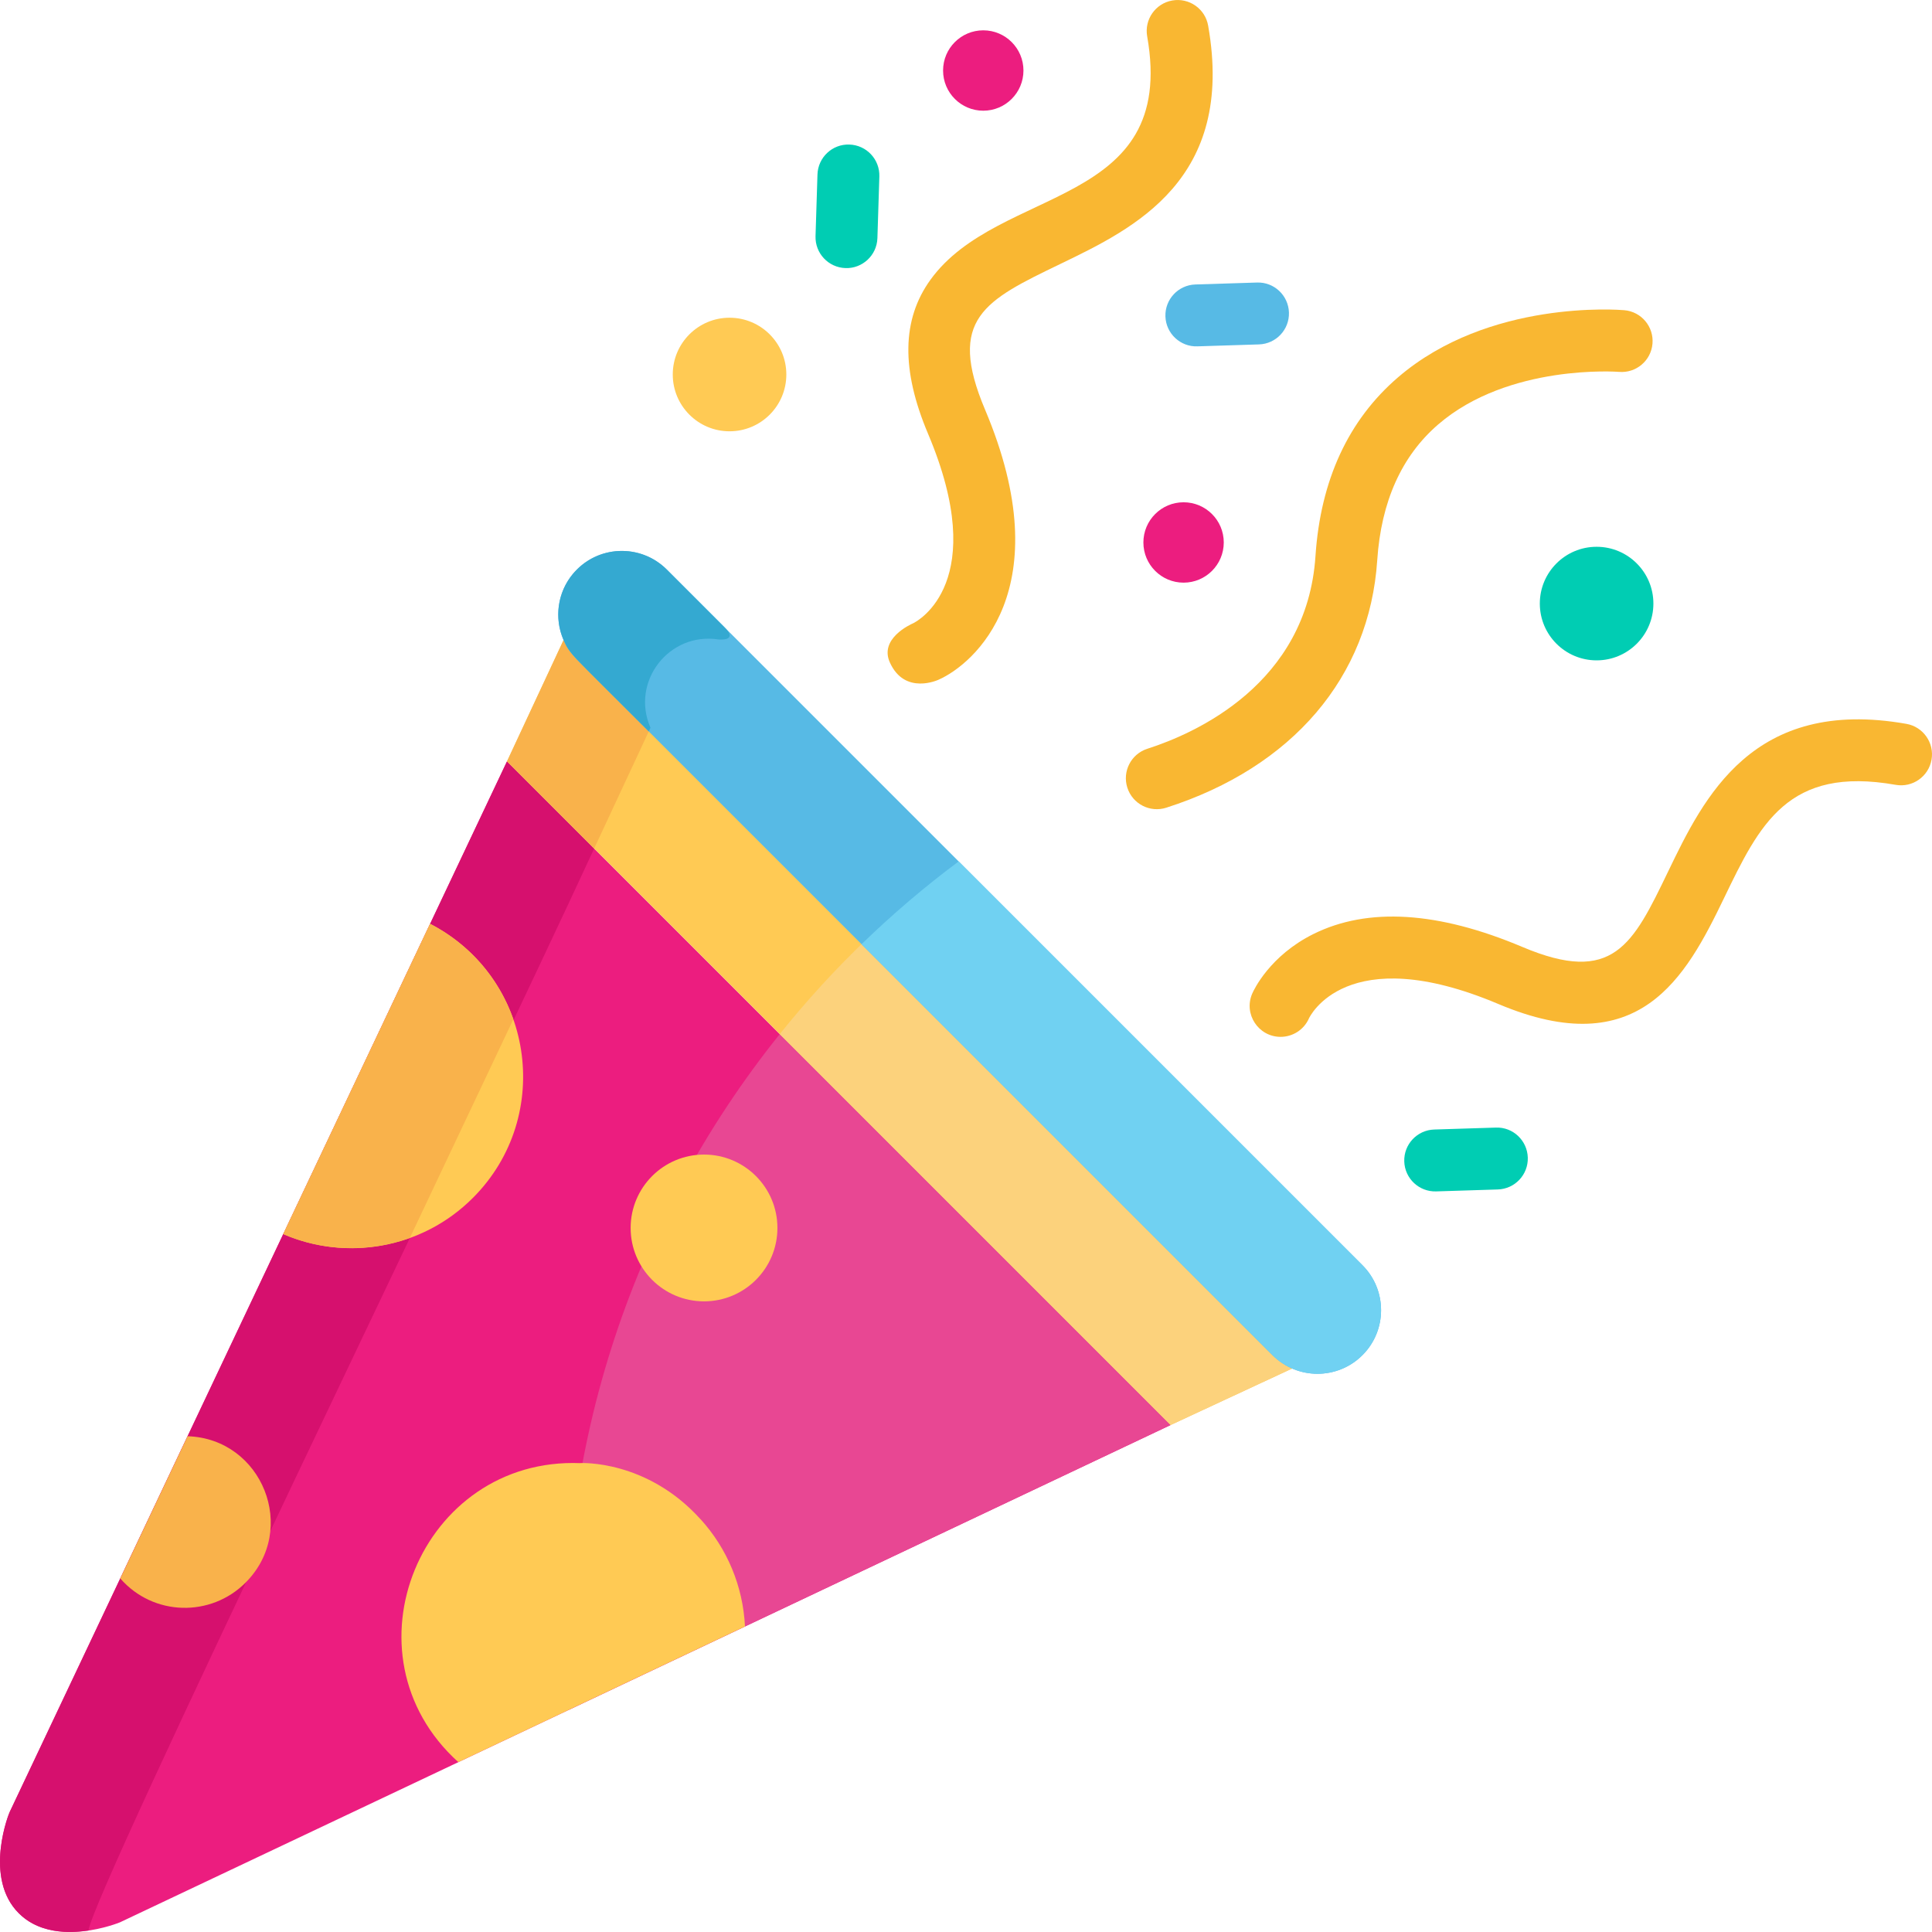 <?xml version="1.0"?>
<svg xmlns="http://www.w3.org/2000/svg" xmlns:xlink="http://www.w3.org/1999/xlink" version="1.1" id="Layer_1" x="0px" y="0px" viewBox="0 0 512.001 512.001" style="enable-background:new 0 0 512.001 512.001;" xml:space="preserve" width="512px" height="512px" class=""><g><path style="fill:#EC1D7F" d="M257.816,325.213L134.364,201.762L2.559,480.221c-0.12,0.262-7.049,17.344,2.414,26.807  c9.497,9.497,26.679,2.473,26.812,2.412l278.453-131.802l-34.013-34.015" data-original="#FC3842" class="" data-old_color="#ec1d7f"/><path style="fill:#E84793" d="M206.646,274.043c-39.676,49.46-60.588,112.561-56.056,179.163l159.649-75.567  C268.849,336.246,282.672,350.069,206.646,274.043z" data-original="#FC5162" class="" data-old_color="#EC1D7F"/><path style="fill:#D6106E" d="M23.433,511.62c1.727-11.233,101.249-215.731,134.028-286.76l-23.097-23.098L2.559,480.221  c-0.901,1.97-6.896,19.002,3.375,27.688C12.737,513.699,22.437,511.62,23.433,511.62z" data-original="#EF2235" class="" data-old_color="#EC1D7F"/><circle style="fill:#FFCA54;" cx="193.338" cy="99.249" r="15.049" data-original="#FFCA54" class=""/><circle style="fill:#00CDB3;" cx="423.118" cy="159.953" r="15.049" data-original="#00CDB3"/><path style="fill:#FFCA54;" d="M310.24,377.638l32.546-15.132c-0.998-0.998-191.687-191.687-193.258-193.258l-15.164,32.513" data-original="#FFCA54" class=""/><path style="fill:#FCD27C;" d="M206.646,274.043L310.24,377.639l32.546-15.132c-3.144-3.144-111.412-111.411-113.365-113.364  C221.299,256.933,213.695,265.255,206.646,274.043z" data-original="#FCD27C" class=""/><path style="fill:#FFCA54;" d="M113.981,244.823l-38.921,82.228c16.628,7.188,36.665,4.001,50.252-9.587  C147.047,295.728,141.43,258.974,113.981,244.823z" data-original="#FFCA54" class=""/><path style="fill:#F9B24B;" d="M113.981,244.823c-19.332,40.844-37.719,79.69-38.921,82.228c10.651,4.604,22.694,4.928,33.553,1.012  l27.432-57.956C132.174,259.135,124.211,250.097,113.981,244.823z" data-original="#F9B24B"/><path style="fill:#FFCA54;" d="M185.665,402.617l-0.036-0.02c-14.287-15.855-31.828-14.863-31.828-14.863l0.003,0.018  c-42.231-1.696-64.012,50.661-32.337,79.238l75.959-35.953C196.919,420.377,192.696,410.348,185.665,402.617z" data-original="#FFCA54" class=""/><path style="fill:#F9B24B;" d="M49.706,380.617l-17.84,37.686c8.791,10.064,24.01,10.316,33.2,1.126  C79.162,405.334,69.517,381.249,49.706,380.617z" data-original="#F9B24B"/><circle style="fill:#FFCA54;" cx="186.575" cy="325.423" r="19.45" data-original="#FFCA54" class=""/><path style="fill:#F9B24B;" d="M157.461,224.859l14.926-32.003c-0.176-0.403-0.334-0.813-0.477-1.226  c-6.711-6.709-2.178-2.179-22.381-22.382l-0.169,0.364l0,0l-14.994,32.15L157.461,224.859z" data-original="#F9B24B"/><path style="fill:#F9B732;" d="M298.757,208.741c-1.382-4.314,0.995-8.932,5.31-10.313c12.644-4.05,42.295-17.132,44.549-51.058  c1.335-20.125,8.711-36.077,21.922-47.412c24.013-20.603,58.469-17.879,59.925-17.753c4.512,0.391,7.854,4.366,7.463,8.88  c-0.39,4.508-4.352,7.848-8.861,7.466l0,0c-0.289-0.024-29.214-2.196-47.919,13.923c-9.694,8.353-15.13,20.46-16.162,35.983  c-2.057,30.965-22.436,54.872-55.915,65.595C304.772,215.43,300.142,213.069,298.757,208.741z" data-original="#F9B732" class=""/><g>
	<circle style="fill:#EC1D7F" cx="313.661" cy="143.759" r="10.651" data-original="#FF4B4E" class="active-path" data-old_color="#ec1d7f"/>
	<circle style="fill:#EC1D7F" cx="260.576" cy="18.687" r="10.651" data-original="#FF4B4E" class="active-path" data-old_color="#ec1d7f"/>
</g><g>
	<path style="fill:#00CDB3;" d="M372.145,307.793c-0.143-4.528,3.412-8.314,7.941-8.456l16.341-0.514   c4.53-0.171,8.313,3.412,8.455,7.941c0.143,4.528-3.412,8.314-7.942,8.456l-16.34,0.514   C376.114,315.882,372.287,312.353,372.145,307.793z" data-original="#00CDB3"/>
	<path style="fill:#00CDB3;" d="M224.066,71.045c-4.527-0.142-8.082-3.928-7.941-8.456l0.514-16.34   c0.143-4.528,3.921-8.102,8.457-7.941c4.528,0.142,8.083,3.928,7.941,8.457l-0.514,16.34   C232.378,67.722,228.471,71.213,224.066,71.045z" data-original="#00CDB3"/>
</g><path style="fill:#57BAE5;" d="M308.849,83.846c-0.142-4.528,3.412-8.314,7.941-8.457l16.339-0.514  c4.525-0.157,8.314,3.412,8.456,7.941c0.143,4.528-3.412,8.314-7.941,8.456l-16.34,0.514  C312.883,91.956,308.993,88.446,308.849,83.846z" data-original="#57BAE5"/><g>
	<path style="fill:#F9B732;" d="M505.224,191.832c-40.799-7.206-53.719,19.572-63.151,39.126   c-9.385,19.451-14.554,30.169-38.63,19.993c-22.344-9.441-40.982-10.588-55.403-3.41c-11.499,5.724-15.721,14.718-16.166,15.724   c-2.396,5.439,1.616,11.512,7.502,11.512c3.152,0,6.159-1.827,7.511-4.896c0.093-0.211,9.76-20.891,50.171-3.819   c37.298,15.763,49.641-6.94,59.79-27.976c9.473-19.636,16.953-35.147,45.522-30.098c4.464,0.793,8.717-2.189,9.505-6.651   C512.662,196.876,509.684,192.621,505.224,191.832z" data-original="#F9B732" class=""/>
	<path style="fill:#F9B732;" d="M310.665,0.129c-4.461,0.788-7.439,5.044-6.65,9.505c8.07,45.69-39.284,39.371-57.439,64.514   c-7.587,10.51-7.795,23.855-0.636,40.798c16.568,39.209-2.659,49.587-3.9,50.207c-0.895,0.39-9.029,4.132-6.229,10.379   c3.962,8.839,12.927,4.597,12.927,4.597c9.269-4.085,32.459-23.889,12.313-71.569c-10.174-24.075-0.092-28.939,19.992-38.629   c19.554-9.433,46.333-22.353,39.126-63.151C319.382,2.319,315.128-0.653,310.665,0.129z" data-original="#F9B732" class=""/>
</g><path style="fill:#57BAE5;" d="M361.062,335.292c-17.685-17.685-166.378-166.371-184.351-184.351c-6.583-6.582-17.256-6.582-23.84,0  c-6.583,6.583-6.583,17.256,0,23.84l184.352,184.351c6.583,6.582,17.255,6.582,23.84,0  C367.644,352.549,367.644,341.875,361.062,335.292z" data-original="#57BAE5"/><path style="fill:#70D1F2;" d="M337.222,359.13c6.583,6.582,17.255,6.582,23.84,0c6.582-6.581,6.582-17.255,0-23.84L254.056,228.286  c-9.059,6.748-17.653,14.084-25.742,21.937L337.222,359.13z" data-original="#70D1F2" class=""/><path style="fill:#34A9D1;" d="M149.358,169.612L149.358,169.612c1.666,3.813,1.641,3.297,22.572,24.226l0.457-0.981  c-5.34-12.215,4.924-25.481,18.1-23.38l-0.009-0.017c0,0,5.29,0.546,1.557-3.19l-15.323-15.329  c-6.965-6.964-18.497-6.545-24.885,1.158C147.798,156.922,146.799,163.774,149.358,169.612z" data-original="#34A9D1"/></g> </svg>

